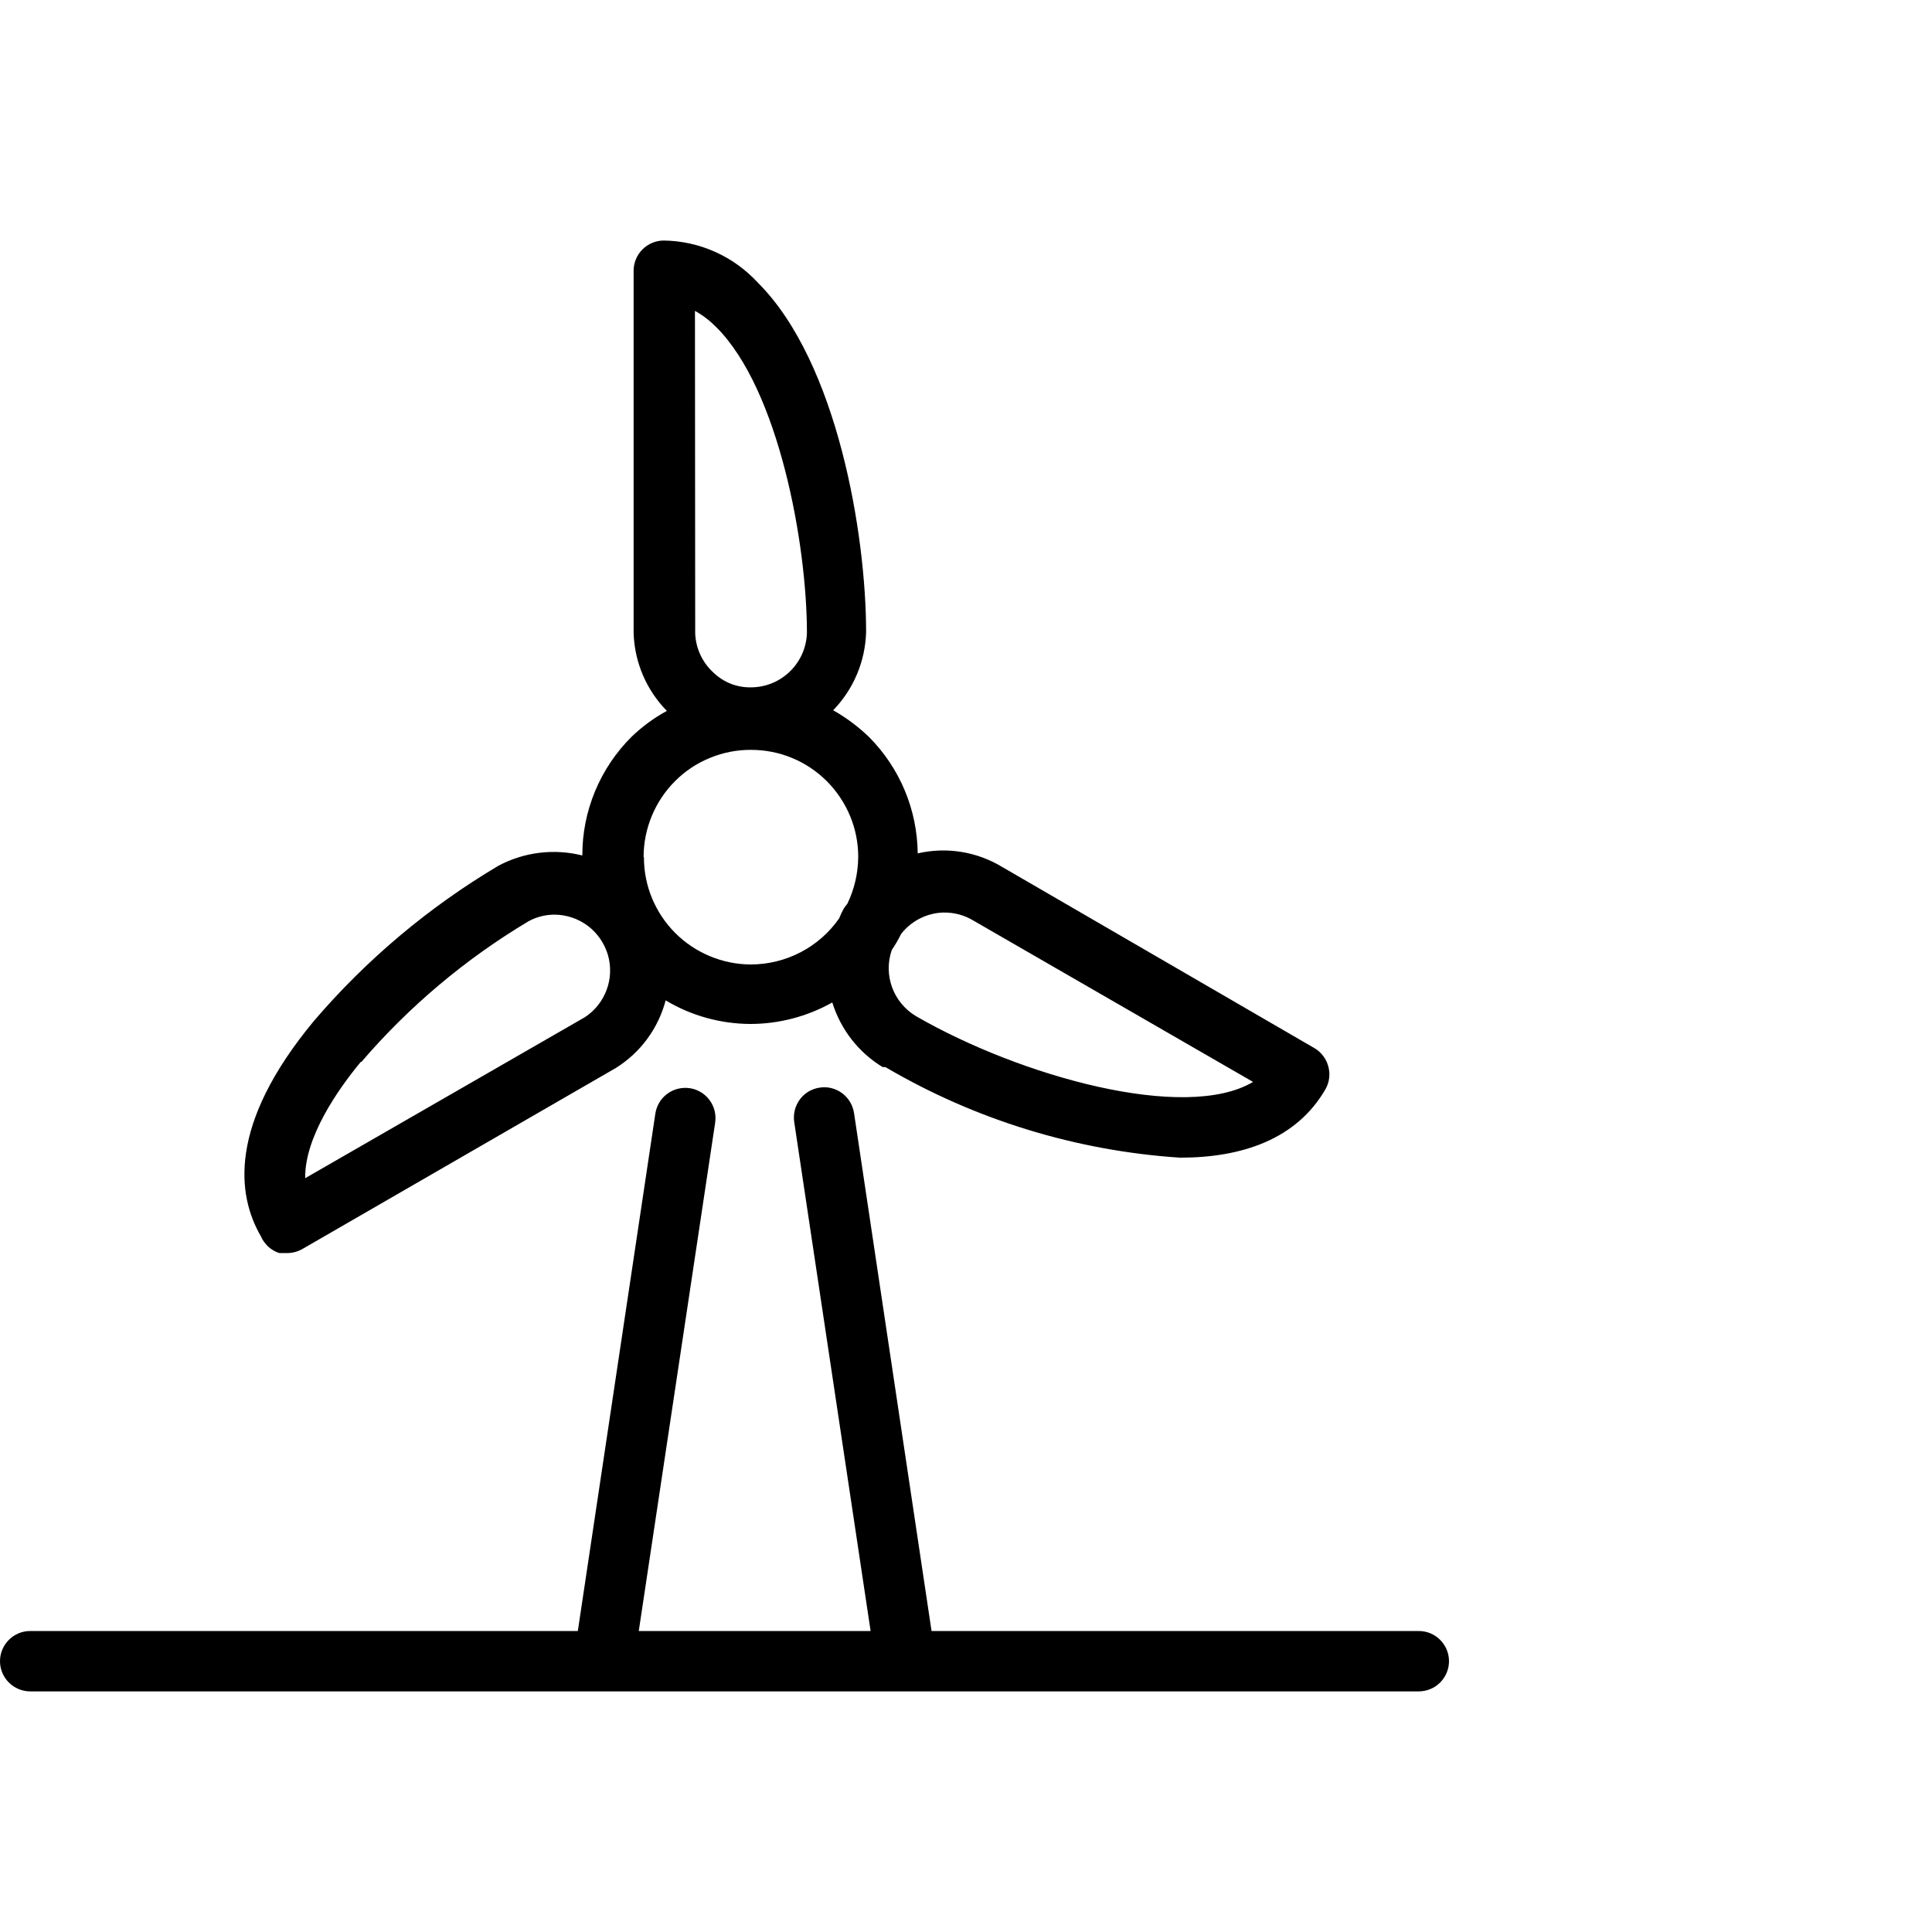 <svg width="24" height="24" viewBox="0 0 24 24" fill="none" xmlns="http://www.w3.org/2000/svg">
<path fill-rule="evenodd" clip-rule="evenodd" d="M3.566 15.566H3.469C3.418 15.549 3.371 15.522 3.332 15.486C3.292 15.449 3.261 15.405 3.24 15.356C2.948 14.853 2.824 13.979 3.9 12.682C4.553 11.919 5.327 11.268 6.191 10.755C6.511 10.584 6.882 10.539 7.234 10.627C7.233 10.353 7.287 10.082 7.392 9.829C7.497 9.576 7.651 9.346 7.845 9.153C7.976 9.027 8.124 8.918 8.284 8.831C8.029 8.572 7.882 8.226 7.871 7.863V3.363C7.871 3.264 7.911 3.168 7.981 3.098C8.051 3.028 8.147 2.988 8.246 2.988C8.467 2.991 8.684 3.039 8.886 3.13C9.087 3.22 9.267 3.351 9.416 3.513C10.406 4.503 10.759 6.648 10.759 7.852C10.749 8.216 10.603 8.562 10.35 8.823C10.511 8.914 10.659 9.025 10.793 9.153C11.177 9.538 11.395 10.057 11.4 10.601C11.759 10.518 12.135 10.579 12.45 10.77L16.328 13.02C16.412 13.069 16.474 13.15 16.5 13.245C16.527 13.34 16.515 13.443 16.466 13.53C16.106 14.152 15.431 14.381 14.659 14.381C13.368 14.296 12.114 13.911 10.999 13.256H10.965C10.665 13.074 10.443 12.788 10.339 12.453C10.027 12.628 9.676 12.72 9.319 12.72C8.949 12.718 8.586 12.617 8.269 12.427C8.177 12.776 7.956 13.076 7.65 13.267L3.754 15.517C3.697 15.549 3.632 15.566 3.566 15.566ZM12.094 11.437C11.981 11.368 11.851 11.333 11.719 11.336H11.711C11.611 11.34 11.512 11.366 11.423 11.412C11.334 11.458 11.255 11.523 11.194 11.602C11.16 11.671 11.121 11.738 11.078 11.801C11.026 11.951 11.027 12.115 11.082 12.265C11.136 12.414 11.241 12.54 11.377 12.622C12.675 13.372 14.723 13.942 15.566 13.44L12.094 11.437ZM8.899 4.065C8.82 3.985 8.731 3.916 8.633 3.862L8.636 7.871C8.644 8.052 8.722 8.223 8.854 8.347C8.919 8.411 8.996 8.462 9.081 8.495C9.166 8.528 9.258 8.542 9.349 8.538C9.526 8.533 9.694 8.46 9.82 8.334C9.945 8.209 10.018 8.041 10.024 7.863C10.024 6.761 9.675 4.841 8.899 4.065ZM8.097 10.136C8.03 10.297 7.995 10.471 7.995 10.646L7.999 10.649C7.999 10.824 8.033 10.998 8.1 11.159C8.167 11.32 8.265 11.467 8.389 11.591C8.512 11.714 8.659 11.812 8.821 11.879C8.982 11.946 9.155 11.981 9.33 11.981C9.545 11.98 9.757 11.928 9.948 11.828C10.139 11.728 10.302 11.584 10.425 11.407C10.441 11.366 10.46 11.326 10.481 11.287C10.495 11.266 10.51 11.246 10.526 11.227C10.613 11.047 10.659 10.85 10.661 10.649C10.662 10.474 10.628 10.301 10.561 10.139C10.494 9.977 10.396 9.83 10.273 9.706C10.149 9.582 10.002 9.483 9.84 9.416C9.679 9.349 9.505 9.315 9.33 9.315C9.155 9.314 8.981 9.348 8.819 9.415C8.657 9.481 8.51 9.579 8.386 9.703C8.262 9.827 8.164 9.974 8.097 10.136ZM6.566 11.444C5.784 11.911 5.082 12.501 4.489 13.192H4.481C4.192 13.541 3.784 14.13 3.791 14.636L7.264 12.637C7.389 12.556 7.484 12.436 7.536 12.296C7.588 12.156 7.593 12.003 7.551 11.86C7.508 11.717 7.421 11.591 7.302 11.501C7.183 11.412 7.038 11.363 6.889 11.362C6.776 11.362 6.665 11.39 6.566 11.444ZM11.572 20.261H17.625C17.724 20.261 17.82 20.3 17.89 20.371C17.96 20.441 18 20.536 18 20.636C18 20.735 17.96 20.831 17.89 20.901C17.82 20.971 17.724 21.011 17.625 21.011H0.375C0.276 21.011 0.18 20.971 0.11 20.901C0.04 20.831 0 20.735 0 20.636C0 20.536 0.04 20.441 0.11 20.371C0.18 20.3 0.276 20.261 0.375 20.261H7.178L8.141 13.833C8.149 13.784 8.165 13.738 8.191 13.695C8.216 13.653 8.25 13.616 8.29 13.587C8.329 13.558 8.374 13.537 8.422 13.525C8.47 13.513 8.52 13.511 8.569 13.518C8.618 13.525 8.664 13.542 8.707 13.568C8.749 13.593 8.786 13.627 8.815 13.667C8.844 13.706 8.865 13.751 8.877 13.799C8.889 13.847 8.891 13.897 8.884 13.946L7.935 20.261H10.815L9.866 13.938C9.859 13.889 9.861 13.84 9.873 13.792C9.885 13.744 9.906 13.699 9.935 13.659C9.964 13.619 10.001 13.586 10.043 13.56C10.086 13.535 10.133 13.518 10.181 13.511C10.23 13.503 10.28 13.505 10.328 13.517C10.376 13.529 10.421 13.55 10.46 13.579C10.5 13.609 10.534 13.646 10.559 13.688C10.585 13.73 10.601 13.777 10.609 13.826L11.572 20.261Z" fill="black"/>
</svg>
